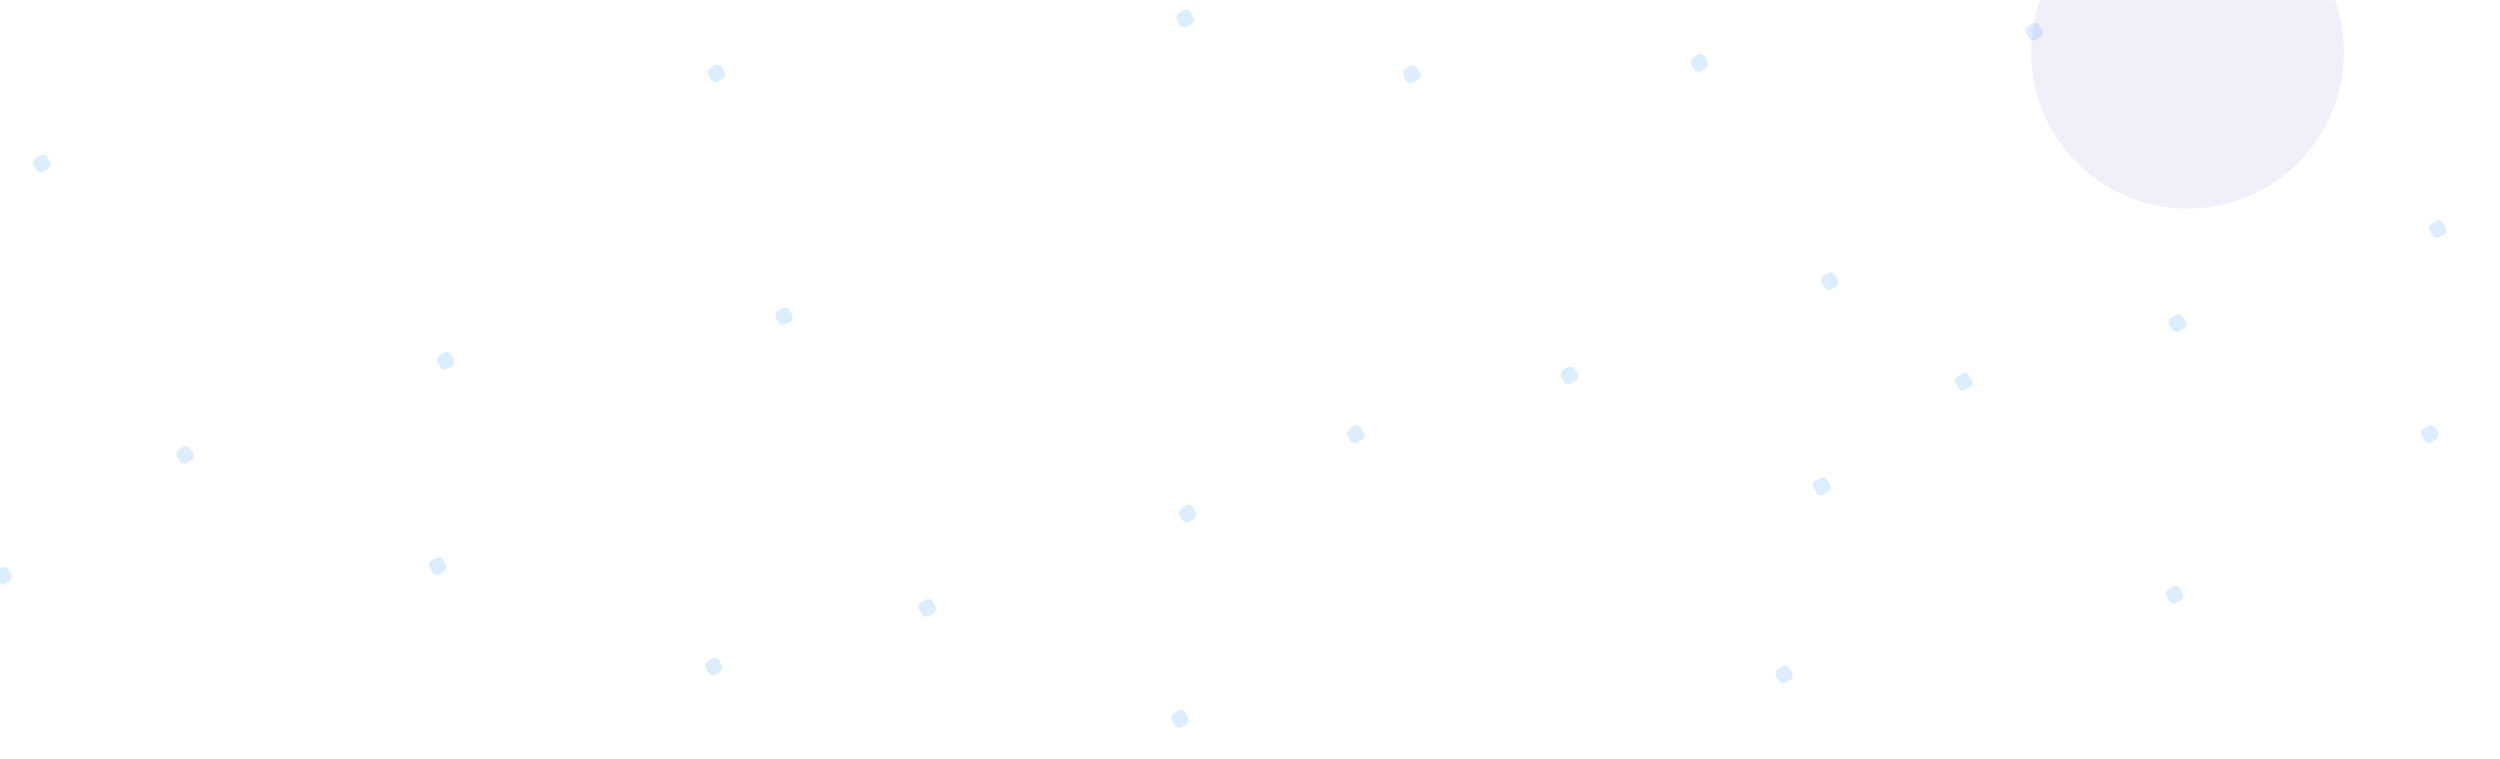 <svg width="1920" height="583" viewBox="0 0 1920 583" fill="none" xmlns="http://www.w3.org/2000/svg">
<rect opacity="0.15" width="12.031" height="12.01" rx="4" transform="matrix(0.499 0.867 -0.865 0.501 34.393 117.403)" fill="#1791F2"/>
<rect opacity="0.15" width="12.031" height="12.01" rx="4" transform="matrix(0.499 0.867 -0.865 0.501 338.393 426.463)" fill="#1791F2"/>
<rect opacity="0.15" width="12.031" height="12.01" rx="4" transform="matrix(0.499 0.867 -0.865 0.501 144.393 341.17)" fill="#1791F2"/>
<rect opacity="0.15" width="12.031" height="12.01" rx="4" transform="matrix(0.499 0.867 -0.865 0.501 344.393 268.922)" fill="#1791F2"/>
<path opacity="0.15" fill-rule="evenodd" clip-rule="evenodd" d="M0 448.733C1.092 449.162 2.364 449.107 3.46 448.471L6.93 446.46C8.841 445.352 9.497 442.902 8.396 440.987L6.387 437.492C5.285 435.577 2.843 434.923 0.932 436.031L0 436.571V448.733Z" fill="#1791F2"/>
<rect opacity="0.15" width="12.031" height="12.01" rx="4" transform="matrix(0.499 0.867 -0.865 0.501 604.392 234.805)" fill="#1791F2"/>
<rect opacity="0.15" width="12.031" height="12.01" rx="4" transform="matrix(0.499 0.867 -0.865 0.501 552.392 48.165)" fill="#1791F2"/>
<rect opacity="0.15" width="12.031" height="12.01" rx="4" transform="matrix(0.499 0.867 -0.865 0.501 912.392 6.02)" fill="#1791F2"/>
<rect opacity="0.15" width="12.031" height="12.01" rx="4" transform="matrix(0.499 0.867 -0.865 0.501 1307.39 40.138)" fill="#1791F2"/>
<rect opacity="0.15" width="12.031" height="12.01" rx="4" transform="matrix(0.499 0.867 -0.865 0.501 908.392 543.865)" fill="#1791F2"/>
<rect opacity="0.15" width="12.031" height="12.01" rx="4" transform="matrix(0.499 0.867 -0.865 0.501 714.392 458.573)" fill="#1791F2"/>
<rect opacity="0.15" width="12.031" height="12.01" rx="4" transform="matrix(0.499 0.867 -0.865 0.501 550.392 503.728)" fill="#1791F2"/>
<rect opacity="0.15" width="12.031" height="12.01" rx="4" transform="matrix(0.499 0.867 -0.865 0.501 914.392 386.325)" fill="#1791F2"/>
<rect opacity="0.15" width="12.031" height="12.01" rx="4" transform="matrix(0.499 0.867 -0.865 0.501 1086.39 48.974)" fill="#1791F2"/>
<rect opacity="0.15" width="12.031" height="12.01" rx="4" transform="matrix(0.499 0.867 -0.865 0.501 1401.39 365.253)" fill="#1791F2"/>
<rect opacity="0.15" width="12.031" height="12.01" rx="4" transform="matrix(0.499 0.867 -0.865 0.501 1207.39 279.96)" fill="#1791F2"/>
<rect opacity="0.15" width="12.031" height="12.01" rx="4" transform="matrix(0.499 0.867 -0.865 0.501 1043.39 325.115)" fill="#1791F2"/>
<rect opacity="0.15" width="12.031" height="12.01" rx="4" transform="matrix(0.499 0.867 -0.865 0.501 1407.39 207.713)" fill="#1791F2"/>
<rect opacity="0.15" width="12.031" height="12.01" rx="4" transform="matrix(0.499 0.867 -0.865 0.501 1564.39 16.055)" fill="#1791F2"/>
<rect opacity="0.15" width="12.031" height="12.01" rx="4" transform="matrix(0.499 0.867 -0.865 0.501 1868.39 325.115)" fill="#1791F2"/>
<rect opacity="0.15" width="12.031" height="12.01" rx="4" transform="matrix(0.499 0.867 -0.865 0.501 1672.39 448.539)" fill="#1791F2"/>
<rect opacity="0.15" width="12.031" height="12.01" rx="4" transform="matrix(0.499 0.867 -0.865 0.501 1372.39 509.749)" fill="#1791F2"/>
<rect opacity="0.15" width="12.031" height="12.01" rx="4" transform="matrix(0.499 0.867 -0.865 0.501 1674.39 239.823)" fill="#1791F2"/>
<rect opacity="0.15" width="12.031" height="12.01" rx="4" transform="matrix(0.499 0.867 -0.865 0.501 1510.39 284.978)" fill="#1791F2"/>
<rect opacity="0.15" width="12.031" height="12.01" rx="4" transform="matrix(0.499 0.867 -0.865 0.501 1874.39 167.575)" fill="#1791F2"/>
<mask id="mask0" mask-type="alpha" maskUnits="userSpaceOnUse" x="1358" y="0" width="462" height="210">
<rect x="1358" y="0.259" width="462" height="208.889" fill="url(#paint0_linear)"/>
</mask>
<g mask="url(#mask0)">
<ellipse opacity="0.15" cx="1680" cy="40.237" rx="120" ry="119.936" fill="#9C95DC"/>
</g>
<defs>
<linearGradient id="paint0_linear" x1="1820" y1="206.273" x2="1713.33" y2="-108.125" gradientUnits="userSpaceOnUse">
<stop stop-color="#0B163C"/>
<stop offset="1" stop-color="#303159"/>
</linearGradient>
</defs>
</svg>
